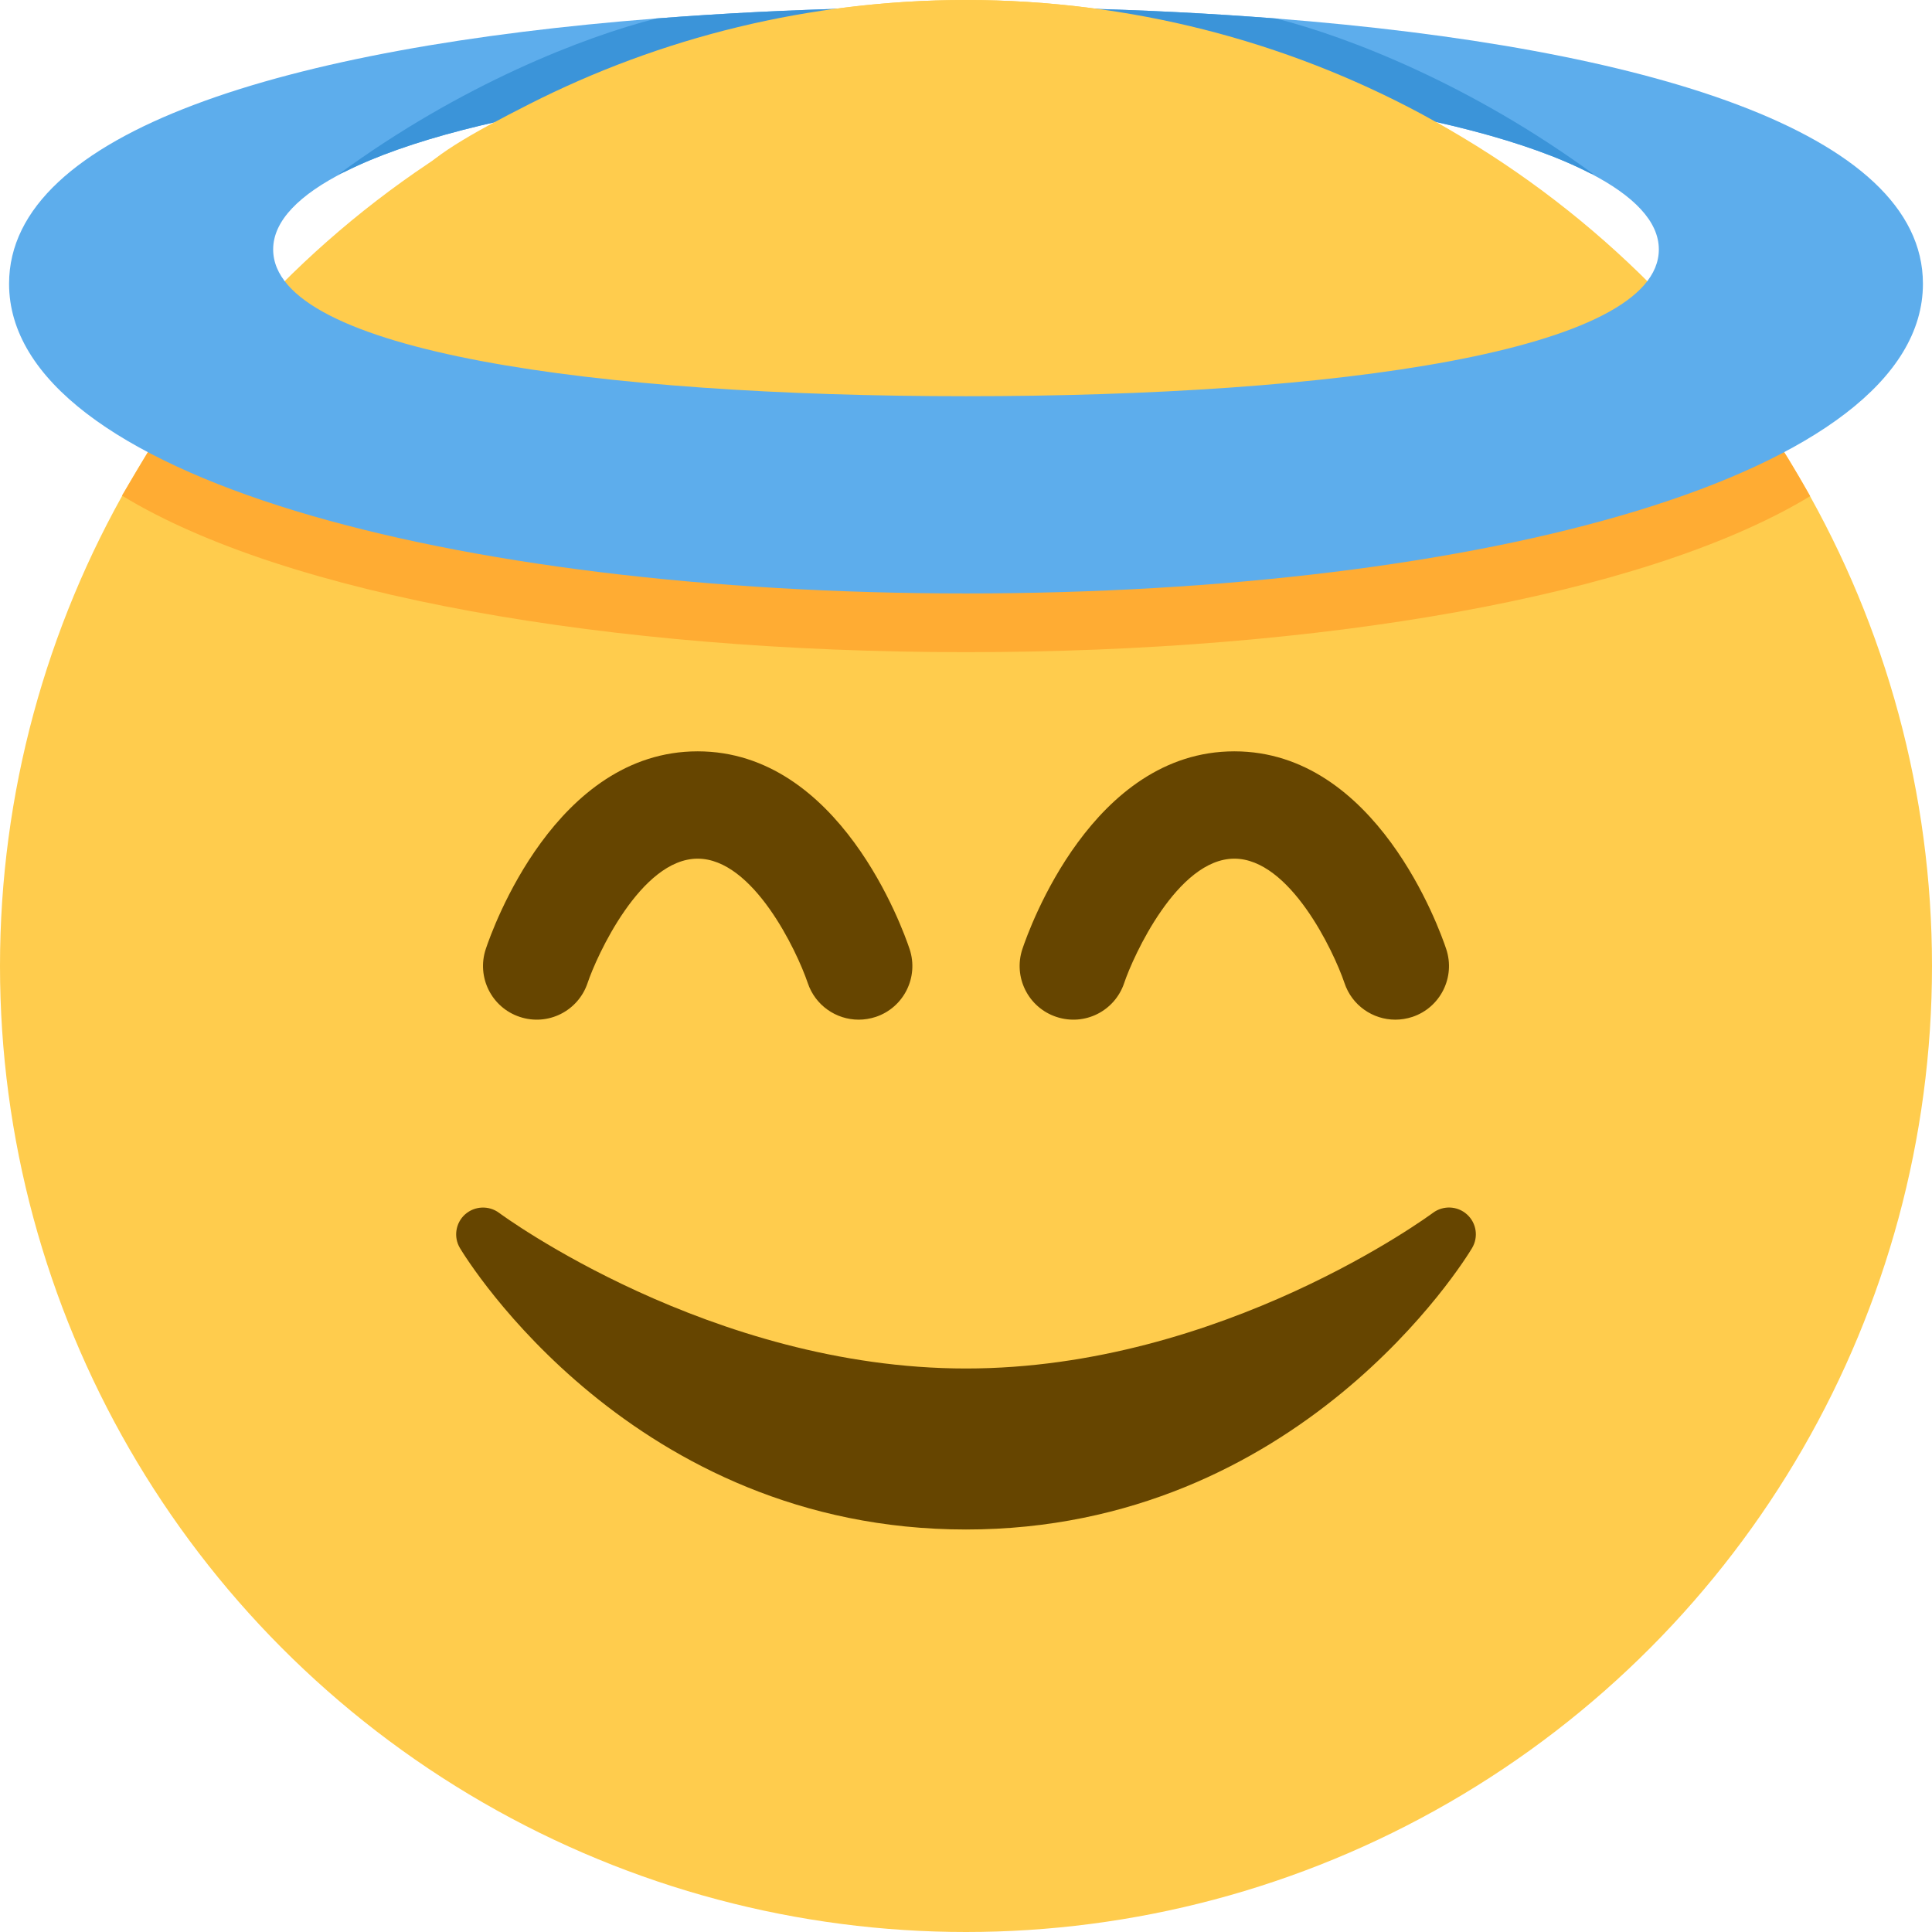 <?xml version="1.0" encoding="UTF-8" standalone="no"?>
<svg
   xmlns:dc="http://purl.org/dc/elements/1.1/"
   xmlns:cc="http://creativecommons.org/ns#"
   xmlns:rdf="http://www.w3.org/1999/02/22-rdf-syntax-ns#"
   xmlns:svg="http://www.w3.org/2000/svg"
   xmlns="http://www.w3.org/2000/svg"
   xmlns:sodipodi="http://sodipodi.sourceforge.net/DTD/sodipodi-0.dtd"
   xmlns:inkscape="http://www.inkscape.org/namespaces/inkscape"
   viewBox="0 0 36 36"
   id="svg2"
   version="1.1"
   inkscape:version="0.91 r13725"
   sodipodi:docname="1f607.svg"
   width="36"
   height="36">
  <defs
     id="defs18" />
  <sodipodi:namedview
     pagecolor="#ffffff"
     bordercolor="#666666"
     borderopacity="1"
     objecttolerance="10"
     gridtolerance="10"
     guidetolerance="10"
     inkscape:pageopacity="0"
     inkscape:pageshadow="2"
     inkscape:window-width="640"
     inkscape:window-height="480"
     id="namedview16"
     showgrid="false"
     inkscape:zoom="6.5555556"
     inkscape:cx="18"
     inkscape:cy="18"
     inkscape:window-x="0"
     inkscape:window-y="0"
     inkscape:window-maximized="0"
     inkscape:current-layer="svg2" />
  <circle
     cx="18"
     cy="18"
     r="18"
     id="circle4"
     style="fill:#ffcc4d" />
  <path
     d="M 27.335,22.629 C 27.157,22.468 26.891,22.458 26.7,22.6 26.661,22.629 22.778,25.5 18,25.5 13.234,25.5 9.338,22.629 9.3,22.6 9.109,22.458 8.843,22.47 8.665,22.629 8.488,22.789 8.448,23.053 8.571,23.257 8.7,23.472 11.788,28.5 18,28.5 c 6.212,0 9.301,-5.028 9.429,-5.243 0.123,-0.205 0.084,-0.468 -0.094,-0.628 z M 26,19 C 25.581,19 25.191,18.735 25.052,18.316 24.849,17.717 24.033,16 23,16 c -1.062,0 -1.889,1.827 -2.052,2.316 -0.175,0.523 -0.736,0.808 -1.265,0.632 C 19.16,18.774 18.876,18.208 19.051,17.683 19.177,17.307 20.355,14 23,14 c 2.645,0 3.823,3.307 3.948,3.684 0.175,0.524 -0.108,1.091 -0.632,1.265 C 26.211,18.983 26.104,19 26,19 Z M 16,19 C 15.581,19 15.191,18.735 15.051,18.316 14.848,17.717 14.034,16 13,16 c -1.062,0 -1.888,1.827 -2.051,2.316 -0.175,0.523 -0.738,0.808 -1.265,0.632 C 9.16,18.774 8.877,18.208 9.052,17.683 9.177,17.307 10.355,14 13,14 c 2.645,0 3.823,3.307 3.949,3.684 0.175,0.524 -0.108,1.091 -0.632,1.265 C 16.211,18.983 16.104,19 16,19 Z"
     id="path6"
     inkscape:connector-curvature="0"
     style="fill:#664500" />
  <path
     d="m 33.175,8.316 c 0,0 -9.042,0.161 -15.175,0.161 C 14.095,8.477 2.794,8.359 2.794,8.359 L 2.273,9.235 c 3.043,1.856 9.064,2.917 15.727,2.917 6.596,0 12.576,-1.04 15.652,-2.86 L 33.73,9.245 c 0,0 -0.374,-0.664 -0.555,-0.929 z"
     id="path8"
     inkscape:connector-curvature="0"
     style="fill:#ffac33" />
  <path
     d="M 23.777,0.345 C 22.565,0.251 21.304,0.186 20.004,0.155 19.343,0.139 18.676,0.129 18,0.129 c -0.672,0 -1.336,0.01 -1.993,0.025 C 14.705,0.185 13.443,0.25 12.23,0.344 5.34,0.88 0.169,2.451 0.169,5.287 c 0,3.588 8.264,5.771 17.831,5.771 9.567,0 17.831,-2.183 17.831,-5.771 0,-2.835 -5.168,-4.405 -12.054,-4.942 z M 18,7.383 C 11.139,7.383 5.09,6.55 5.09,4.647 5.09,4.111 5.584,3.624 6.429,3.198 7.582,2.617 9.407,2.154 11.618,1.849 13.529,1.587 15.716,1.439 18,1.439 c 2.291,0 4.485,0.148 6.4,0.413 2.242,0.31 4.086,0.783 5.232,1.377 0.807,0.418 1.278,0.894 1.278,1.418 0,1.903 -6.049,2.736 -12.91,2.736 z"
     id="path10"
     inkscape:connector-curvature="0"
     style="fill:#5dadec" />
  <path
     d="m 24.4,1.853 c 2.242,0.31 4.086,0.783 5.232,1.377 l 0.062,0.017 C 27.409,1.573 25.124,0.687 23.777,0.345 22.565,0.251 21.304,0.186 20.004,0.155 L 20.022,0.162 24.4,1.853 Z M 6.429,3.199 C 7.582,2.618 9.407,2.155 11.618,1.85 L 15.984,0.162 16.007,0.154 C 14.705,0.185 13.443,0.25 12.23,0.344 10.883,0.686 8.597,1.571 6.311,3.246 L 6.429,3.199 Z"
     id="path12"
     inkscape:connector-curvature="0"
     style="fill:#3b94d9" />
  <path
     d="M 28.472,3.375 C 27.812,2.932 27.126,2.465 26.471,2.115 23.947,0.765 21.063,0 18,0 15.071,0 12.305,0.7 9.86,1.941 8.771,2.494 7.979,2.94 7.69,3.375 l 20.782,0 z"
     id="path14"
     inkscape:connector-curvature="0"
     style="fill:#ffcc4d" />
</svg>
